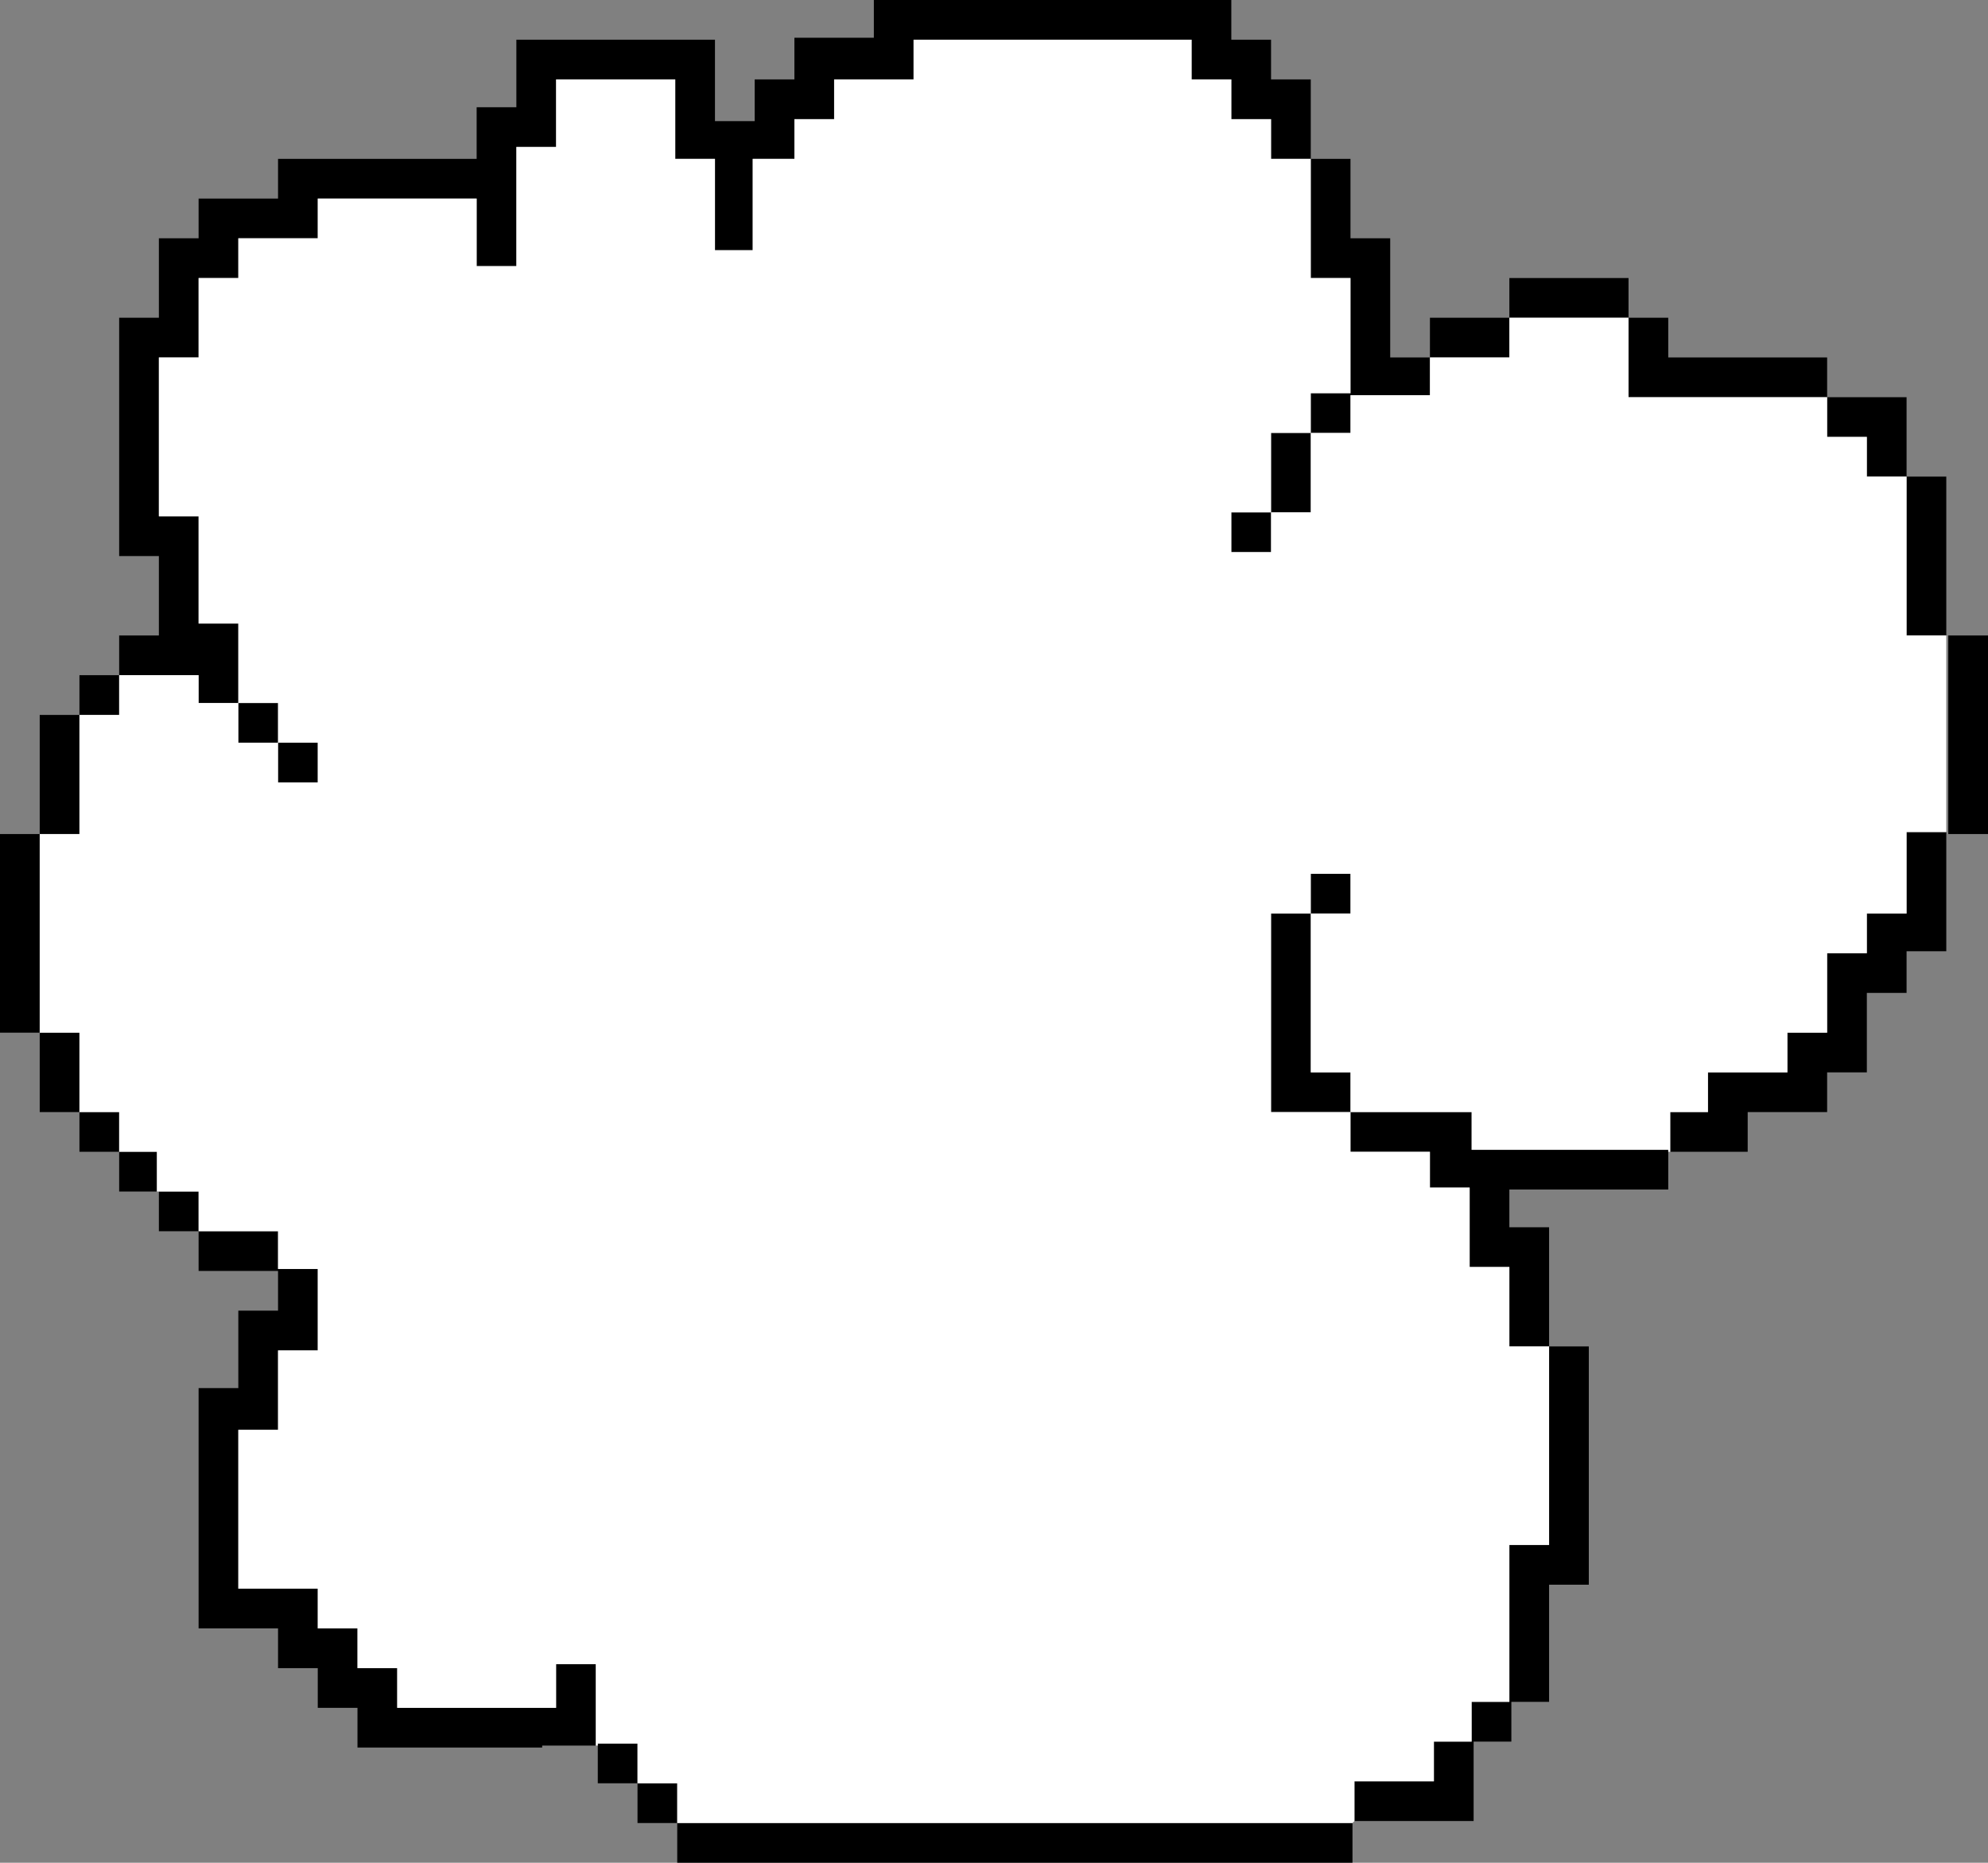 <?xml version="1.0" encoding="UTF-8" standalone="no"?>
<svg xmlns:ffdec="https://www.free-decompiler.com/flash" xmlns:xlink="http://www.w3.org/1999/xlink" ffdec:objectType="shape" height="46.9px" width="50.05px" xmlns="http://www.w3.org/2000/svg">
  <rect width="100%" height="100%" fill="#808080" stroke="none"/>
  <g transform="matrix(1.0, 0.0, 0.0, 1.0, 22.6, 19.85)">
    <path d="M26.4 -3.85 L25.4 -3.85 25.4 -7.85 24.4 -7.85 24.4 -8.85 23.4 -8.85 23.4 -9.85 18.4 -9.85 18.4 -11.85 15.4 -11.85 15.4 -10.85 13.4 -10.85 13.4 -9.9 11.4 -9.9 11.4 -8.95 10.4 -8.95 10.4 -6.95 9.4 -6.95 9.4 -5.95 8.4 -5.95 8.4 -6.95 9.4 -6.95 9.4 -8.95 10.4 -8.95 10.4 -9.95 11.4 -9.95 11.4 -12.85 10.4 -12.85 10.4 -15.85 9.4 -15.85 9.4 -16.85 8.4 -16.85 8.4 -17.85 7.4 -17.85 7.4 -18.85 0.4 -18.85 0.4 -17.85 -1.6 -17.85 -1.6 -16.85 -2.6 -16.85 -2.6 -15.85 -3.65 -15.85 -3.65 -13.55 -4.6 -13.55 -4.6 -15.85 -5.6 -15.85 -5.6 -17.85 -8.6 -17.85 -8.6 -16.15 -9.6 -16.15 -9.6 -13.15 -10.6 -13.15 -10.6 -14.85 -14.6 -14.85 -14.6 -13.85 -16.6 -13.85 -16.6 -12.85 -17.6 -12.85 -17.6 -10.85 -18.6 -10.85 -18.6 -6.85 -17.6 -6.85 -17.6 -4.15 -16.6 -4.15 -16.6 -2.15 -15.6 -2.15 -15.6 -1.15 -14.6 -1.15 -14.6 -0.15 -15.6 -0.15 -15.6 -1.15 -16.6 -1.15 -16.6 -2.15 -17.6 -2.15 -17.6 -2.85 -19.6 -2.85 -19.6 -1.85 -20.6 -1.85 -20.6 1.15 -21.6 1.15 -21.6 6.15 -20.6 6.15 -20.6 8.15 -19.6 8.15 -19.6 9.15 -18.65 9.15 -18.65 10.15 -19.6 10.15 -19.6 9.15 -20.6 9.15 -20.6 8.15 -21.6 8.15 -21.6 6.15 -22.6 6.15 -22.6 1.15 -21.6 1.15 -21.6 -1.85 -20.6 -1.85 -20.6 -2.85 -19.6 -2.85 -19.6 -3.85 -18.6 -3.85 -18.6 -5.85 -19.6 -5.85 -19.6 -11.85 -18.6 -11.85 -18.6 -13.85 -17.6 -13.85 -17.6 -14.85 -15.6 -14.85 -15.6 -15.85 -10.6 -15.85 -10.6 -17.15 -9.6 -17.15 -9.6 -18.85 -4.6 -18.85 -4.6 -16.8 -3.6 -16.8 -3.6 -17.85 -2.6 -17.85 -2.6 -18.9 -0.6 -18.9 -0.6 -19.85 8.4 -19.85 8.4 -18.85 9.4 -18.85 9.4 -17.85 10.4 -17.85 10.4 -15.85 11.4 -15.85 11.4 -13.85 12.4 -13.85 12.4 -10.85 13.4 -10.85 13.4 -11.85 15.4 -11.85 15.4 -12.85 18.4 -12.85 18.4 -11.85 19.4 -11.85 19.4 -10.85 23.4 -10.85 23.4 -9.85 25.4 -9.85 25.4 -7.85 26.4 -7.85 26.4 -3.85 M-18.6 10.15 L-17.6 10.15 -17.6 11.15 -15.6 11.15 -15.6 12.1 -14.6 12.1 -14.6 14.15 -15.6 14.15 -15.6 16.15 -16.6 16.15 -16.6 20.15 -14.6 20.15 -14.6 21.15 -13.6 21.15 -13.6 22.15 -12.6 22.15 -12.6 23.15 -8.6 23.15 -8.6 22.05 -7.6 22.05 -7.6 24.1 -8.95 24.1 -8.95 24.15 -13.6 24.15 -13.6 23.15 -14.6 23.15 -14.6 22.15 -15.6 22.15 -15.6 21.15 -17.6 21.15 -17.6 15.1 -16.6 15.1 -16.6 13.15 -15.6 13.15 -15.6 12.15 -17.6 12.15 -17.6 11.15 -18.6 11.15 -18.6 10.15 M-7.55 24.1 L-7.55 24.05 -6.55 24.05 -6.55 25.05 -5.55 25.05 -5.55 26.05 11.45 26.05 11.45 27.05 -5.55 27.05 -5.55 26.05 -6.55 26.05 -6.55 25.05 -7.55 25.05 -7.55 24.1 M11.5 26.0 L11.5 25.0 13.5 25.0 13.5 24.0 14.45 24.0 14.45 23.0 15.4 23.0 15.4 19.05 16.4 19.05 16.4 14.05 15.4 14.05 15.4 12.05 14.4 12.05 14.4 10.05 13.4 10.05 13.4 9.15 11.4 9.15 11.4 8.15 9.4 8.15 9.4 3.15 10.4 3.15 10.4 2.15 11.4 2.15 11.4 3.15 10.4 3.15 10.4 7.15 11.4 7.15 11.4 8.15 14.45 8.15 14.45 9.1 19.4 9.1 19.4 9.15 19.4 10.1 15.4 10.1 15.4 11.05 16.4 11.05 16.4 14.05 17.4 14.05 17.4 20.05 16.4 20.05 16.4 23.0 15.45 23.0 15.45 24.0 14.5 24.0 14.5 26.0 11.5 26.0 M19.45 9.15 L19.45 8.15 20.4 8.15 20.4 7.15 22.4 7.15 22.4 6.15 23.4 6.15 23.4 4.15 24.4 4.15 24.4 3.15 25.4 3.15 25.4 1.1 26.4 1.1 26.4 4.1 25.4 4.1 25.4 5.15 24.4 5.15 24.4 7.15 23.4 7.15 23.4 8.15 21.4 8.15 21.4 9.15 19.45 9.15 M27.45 -3.85 L27.45 1.15 26.45 1.15 26.45 -3.85 27.45 -3.85" fill="#000000" fill-rule="evenodd" stroke="none"/>
    <path d="M-18.65 10.15 L-18.65 9.15 -19.6 9.15 -19.6 8.15 -20.6 8.15 -20.6 6.15 -21.6 6.15 -21.6 1.15 -20.6 1.15 -20.6 -1.85 -19.6 -1.85 -19.6 -2.85 -17.6 -2.85 -17.6 -2.15 -16.6 -2.15 -16.6 -1.15 -15.6 -1.15 -15.6 -0.15 -14.6 -0.15 -14.6 -1.15 -15.6 -1.15 -15.6 -2.15 -16.6 -2.15 -16.6 -4.15 -17.6 -4.15 -17.6 -6.85 -18.6 -6.85 -18.6 -10.85 -17.6 -10.85 -17.6 -12.85 -16.6 -12.85 -16.6 -13.85 -14.6 -13.85 -14.6 -14.85 -10.6 -14.85 -10.6 -13.15 -9.6 -13.15 -9.6 -16.15 -8.6 -16.15 -8.6 -17.85 -5.6 -17.85 -5.6 -15.85 -4.6 -15.85 -4.6 -13.55 -3.65 -13.55 -3.65 -15.85 -2.6 -15.85 -2.6 -16.85 -1.6 -16.85 -1.6 -17.85 0.4 -17.85 0.4 -18.85 7.4 -18.85 7.4 -17.85 8.4 -17.85 8.4 -16.85 9.4 -16.85 9.4 -15.85 10.4 -15.85 10.4 -12.85 11.4 -12.85 11.4 -9.95 10.4 -9.95 10.4 -8.95 9.4 -8.95 9.4 -6.95 8.4 -6.95 8.4 -5.95 9.4 -5.95 9.4 -6.95 10.4 -6.95 10.4 -8.95 11.4 -8.95 11.4 -9.9 13.4 -9.9 13.4 -10.85 15.4 -10.85 15.4 -11.85 18.4 -11.85 18.4 -9.85 23.4 -9.85 23.4 -8.85 24.4 -8.85 24.4 -7.85 25.4 -7.85 25.4 -3.85 26.4 -3.85 26.4 1.1 25.4 1.1 25.4 3.15 24.4 3.15 24.4 4.15 23.4 4.15 23.4 6.15 22.4 6.15 22.4 7.15 20.4 7.15 20.4 8.15 19.45 8.15 19.45 9.15 19.4 9.15 19.4 9.1 14.45 9.1 14.45 8.15 11.4 8.15 11.4 7.15 10.4 7.15 10.4 3.15 11.4 3.15 11.4 2.15 10.4 2.15 10.4 3.15 9.4 3.15 9.4 8.15 11.4 8.15 11.4 9.15 13.4 9.15 13.4 10.05 14.4 10.05 14.4 12.05 15.4 12.05 15.4 14.05 16.4 14.05 16.4 19.05 15.4 19.05 15.4 23.0 14.45 23.0 14.45 24.0 13.5 24.0 13.5 25.0 11.5 25.0 11.5 26.0 11.45 26.05 -5.55 26.05 -5.55 25.05 -6.55 25.05 -6.55 24.05 -7.55 24.05 -7.55 24.1 -7.6 24.1 -7.6 22.05 -8.6 22.05 -8.6 23.15 -12.6 23.15 -12.6 22.15 -13.6 22.15 -13.6 21.15 -14.6 21.15 -14.6 20.15 -16.6 20.15 -16.6 16.15 -15.6 16.15 -15.6 14.15 -14.6 14.15 -14.6 12.1 -15.6 12.1 -15.6 11.15 -17.6 11.15 -17.6 10.15 -18.6 10.15 -18.65 10.15" fill="#ffffff" fill-rule="evenodd" stroke="none"/>
  </g>
</svg>
